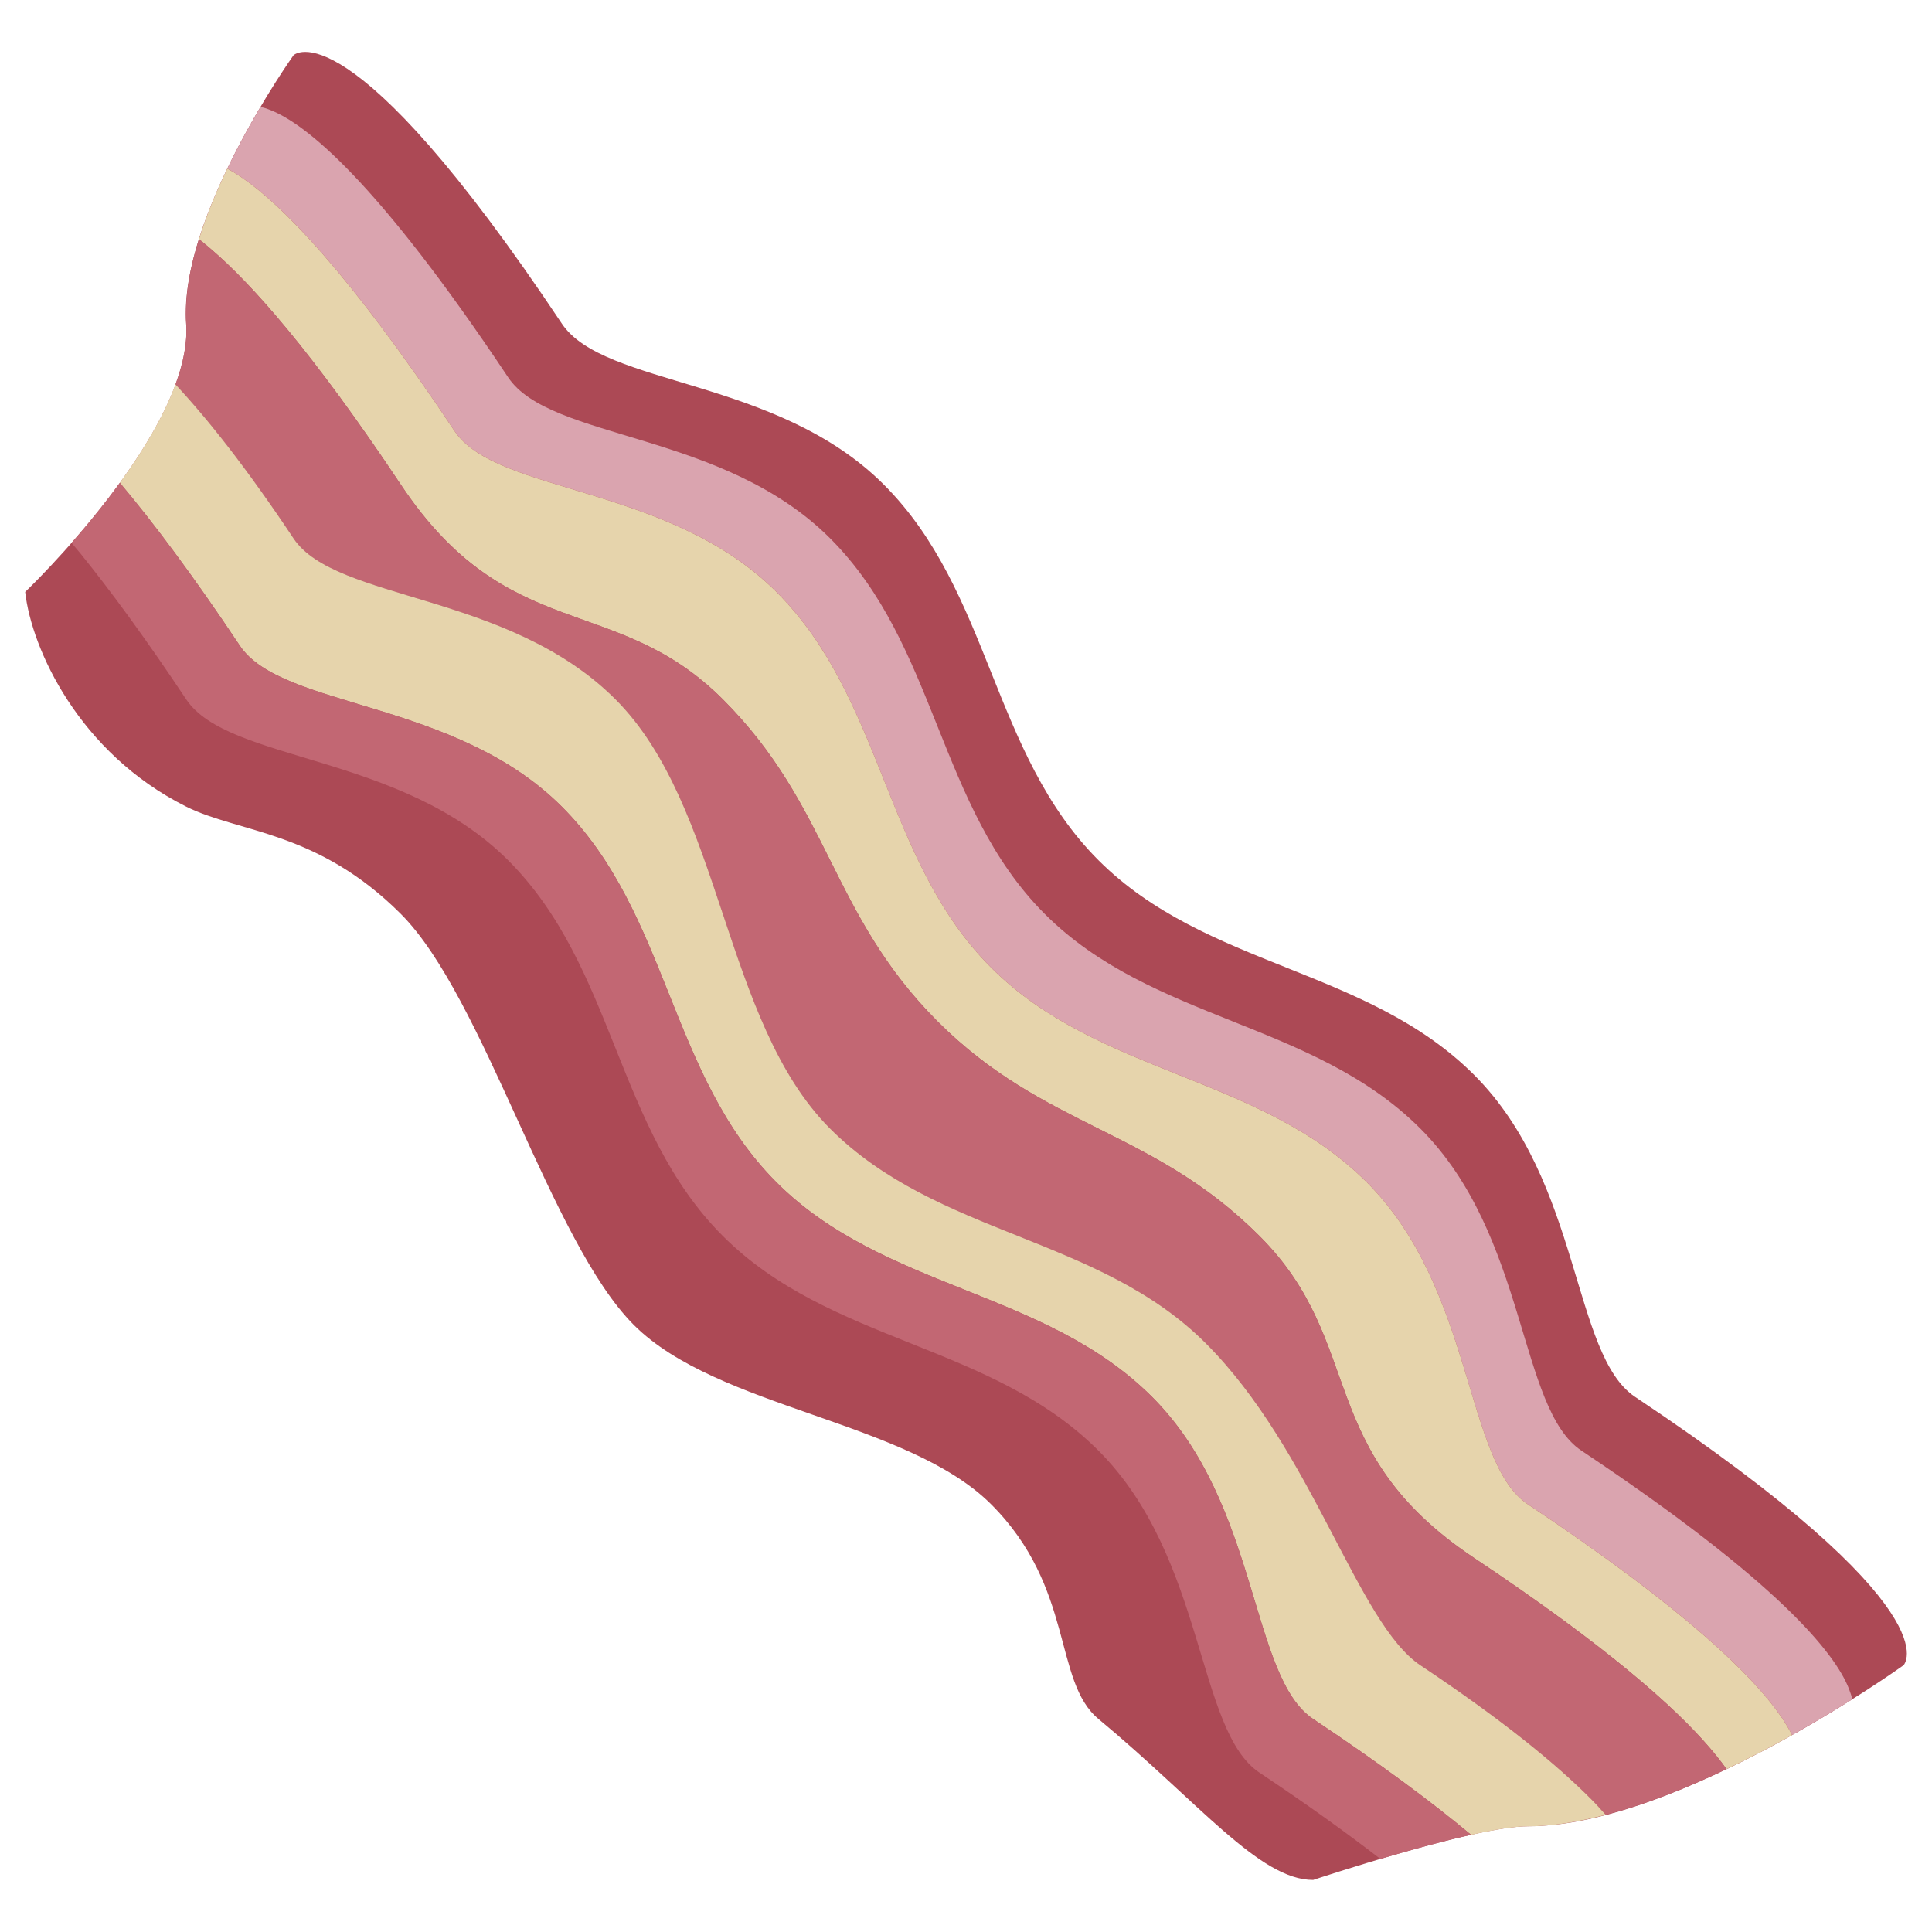 <svg viewBox="0 0 36 36" xmlns="http://www.w3.org/2000/svg"><path fill="#ac4955" d="M20.469 32.031c-.847-.703-.443-2.444-2-4-1.557-1.557-5.102-1.785-6.658-3.342-1.557-1.557-2.785-6.102-4.342-7.659-1.556-1.557-3.016-1.508-4-2-2-1-2.882-2.942-3-4 0 0 3.143-3.001 3-5-.143-1.999 2-5 2-5s1-1.001 5 5c.784 1.177 4 1 6 3s2 4.999 4 7c2 2 5 2 7 4s1.822 5.216 3 6c6 4 5 5 5 5s-4.17 3-6.999 3c-1.001 0-4.001 1-4.001 1-1 .001-2.123-1.439-4-2.999z" /><path fill="#daa4af" d="M34.452 31.467c-.257-.657-1.298-1.979-4.984-4.436-1.178-.784-1-4-3-6s-5-2-7-4-2-5-4-7-5.216-1.823-6-3C7.012 3.345 5.69 2.305 5.033 2.048c-.066-.026-.125-.045-.178-.057-.196.331-.413.723-.619 1.15.079.043.166.095.26.159.753.511 1.995 1.763 3.973 4.73.784 1.177 4 1 6 3s2 5 4 7 5 2 7 4 1.822 5.216 3 6c2.967 1.978 4.219 3.22 4.73 3.973.083.122.145.23.193.327.425-.238.805-.467 1.122-.667-.012-.056-.033-.123-.062-.196z" /><path fill="#e6d4ac" d="M33.199 32.004c-.511-.753-1.763-1.995-4.73-3.973-1.178-.784-1-4-3-6s-5-2-7-4-2-5-4-7-5.216-1.823-6-3c-1.978-2.967-3.22-4.219-3.973-4.73-.094-.064-.181-.117-.26-.159-.202.418-.389.866-.529 1.314.068.053.142.115.217.179.769.656 1.9 1.929 3.545 4.396 2 3 4 2 6 4s2 4 4 6 4 2 6 4 1 4 4 6c2.466 1.644 3.739 2.775 4.396 3.545.12.141.224.272.306.389.431-.206.842-.422 1.221-.634-.048-.097-.11-.205-.193-.327z" /><path fill="#c26773" d="M31.865 32.576c-.656-.769-1.929-1.9-4.396-3.545-3-2-2-4-4-6s-4-2-6-4c-2-2.001-2-4-4-6s-4-1-6-4C5.825 6.564 4.694 5.292 3.924 4.635c-.075-.064-.149-.126-.217-.179-.134.425-.222.848-.239 1.244-.005.112-.007.224.001.331.025.353-.056.738-.2 1.131.607.651 1.329 1.562 2.2 2.869.784 1.177 4 1 6 3s2 6 4 8 5 2 7 4 2.822 5.216 4 6c1.521 1.014 2.524 1.833 3.18 2.494.102.102.185.196.27.291.751-.195 1.524-.504 2.251-.852-.081-.116-.185-.247-.305-.388z" /><path fill="#e6d4ac" d="M26.469 31.031c-1.178-.784-2-4-4-6s-5-2-7-4c-2-2.001-2-6-4-8s-5.216-1.823-6-3c-.871-1.307-1.593-2.218-2.2-2.869-.227.618-.616 1.256-1.036 1.834.614.73 1.347 1.702 2.236 3.035.784 1.177 4 1 6 3s2 5 4 7 5 2 7 4 1.822 5.216 3 6c1.277.852 2.223 1.56 2.943 2.159.426-.095.806-.159 1.058-.159.456 0 .947-.084 1.45-.214-.085-.095-.169-.189-.27-.291-.657-.661-1.66-1.481-3.181-2.495z" /><path fill="#c26773" d="M21.469 26.031c-2-2-5-2-7-4-2-2.001-2-5-4-7s-5.216-1.823-6-3c-.889-1.333-1.622-2.305-2.236-3.035-.134.184-.269.36-.405.529-.171.214-.338.411-.495.59.054.066.104.122.161.192.559.691 1.212 1.578 1.975 2.724.784 1.177 4 1 6 3s2 5 4 7 5 2 7 4 1.822 5.216 3 6c.908.605 1.638 1.134 2.253 1.608.53-.157 1.147-.329 1.689-.45-.72-.599-1.665-1.307-2.943-2.159-1.177-.783-.999-3.999-2.999-5.999z" /></svg>